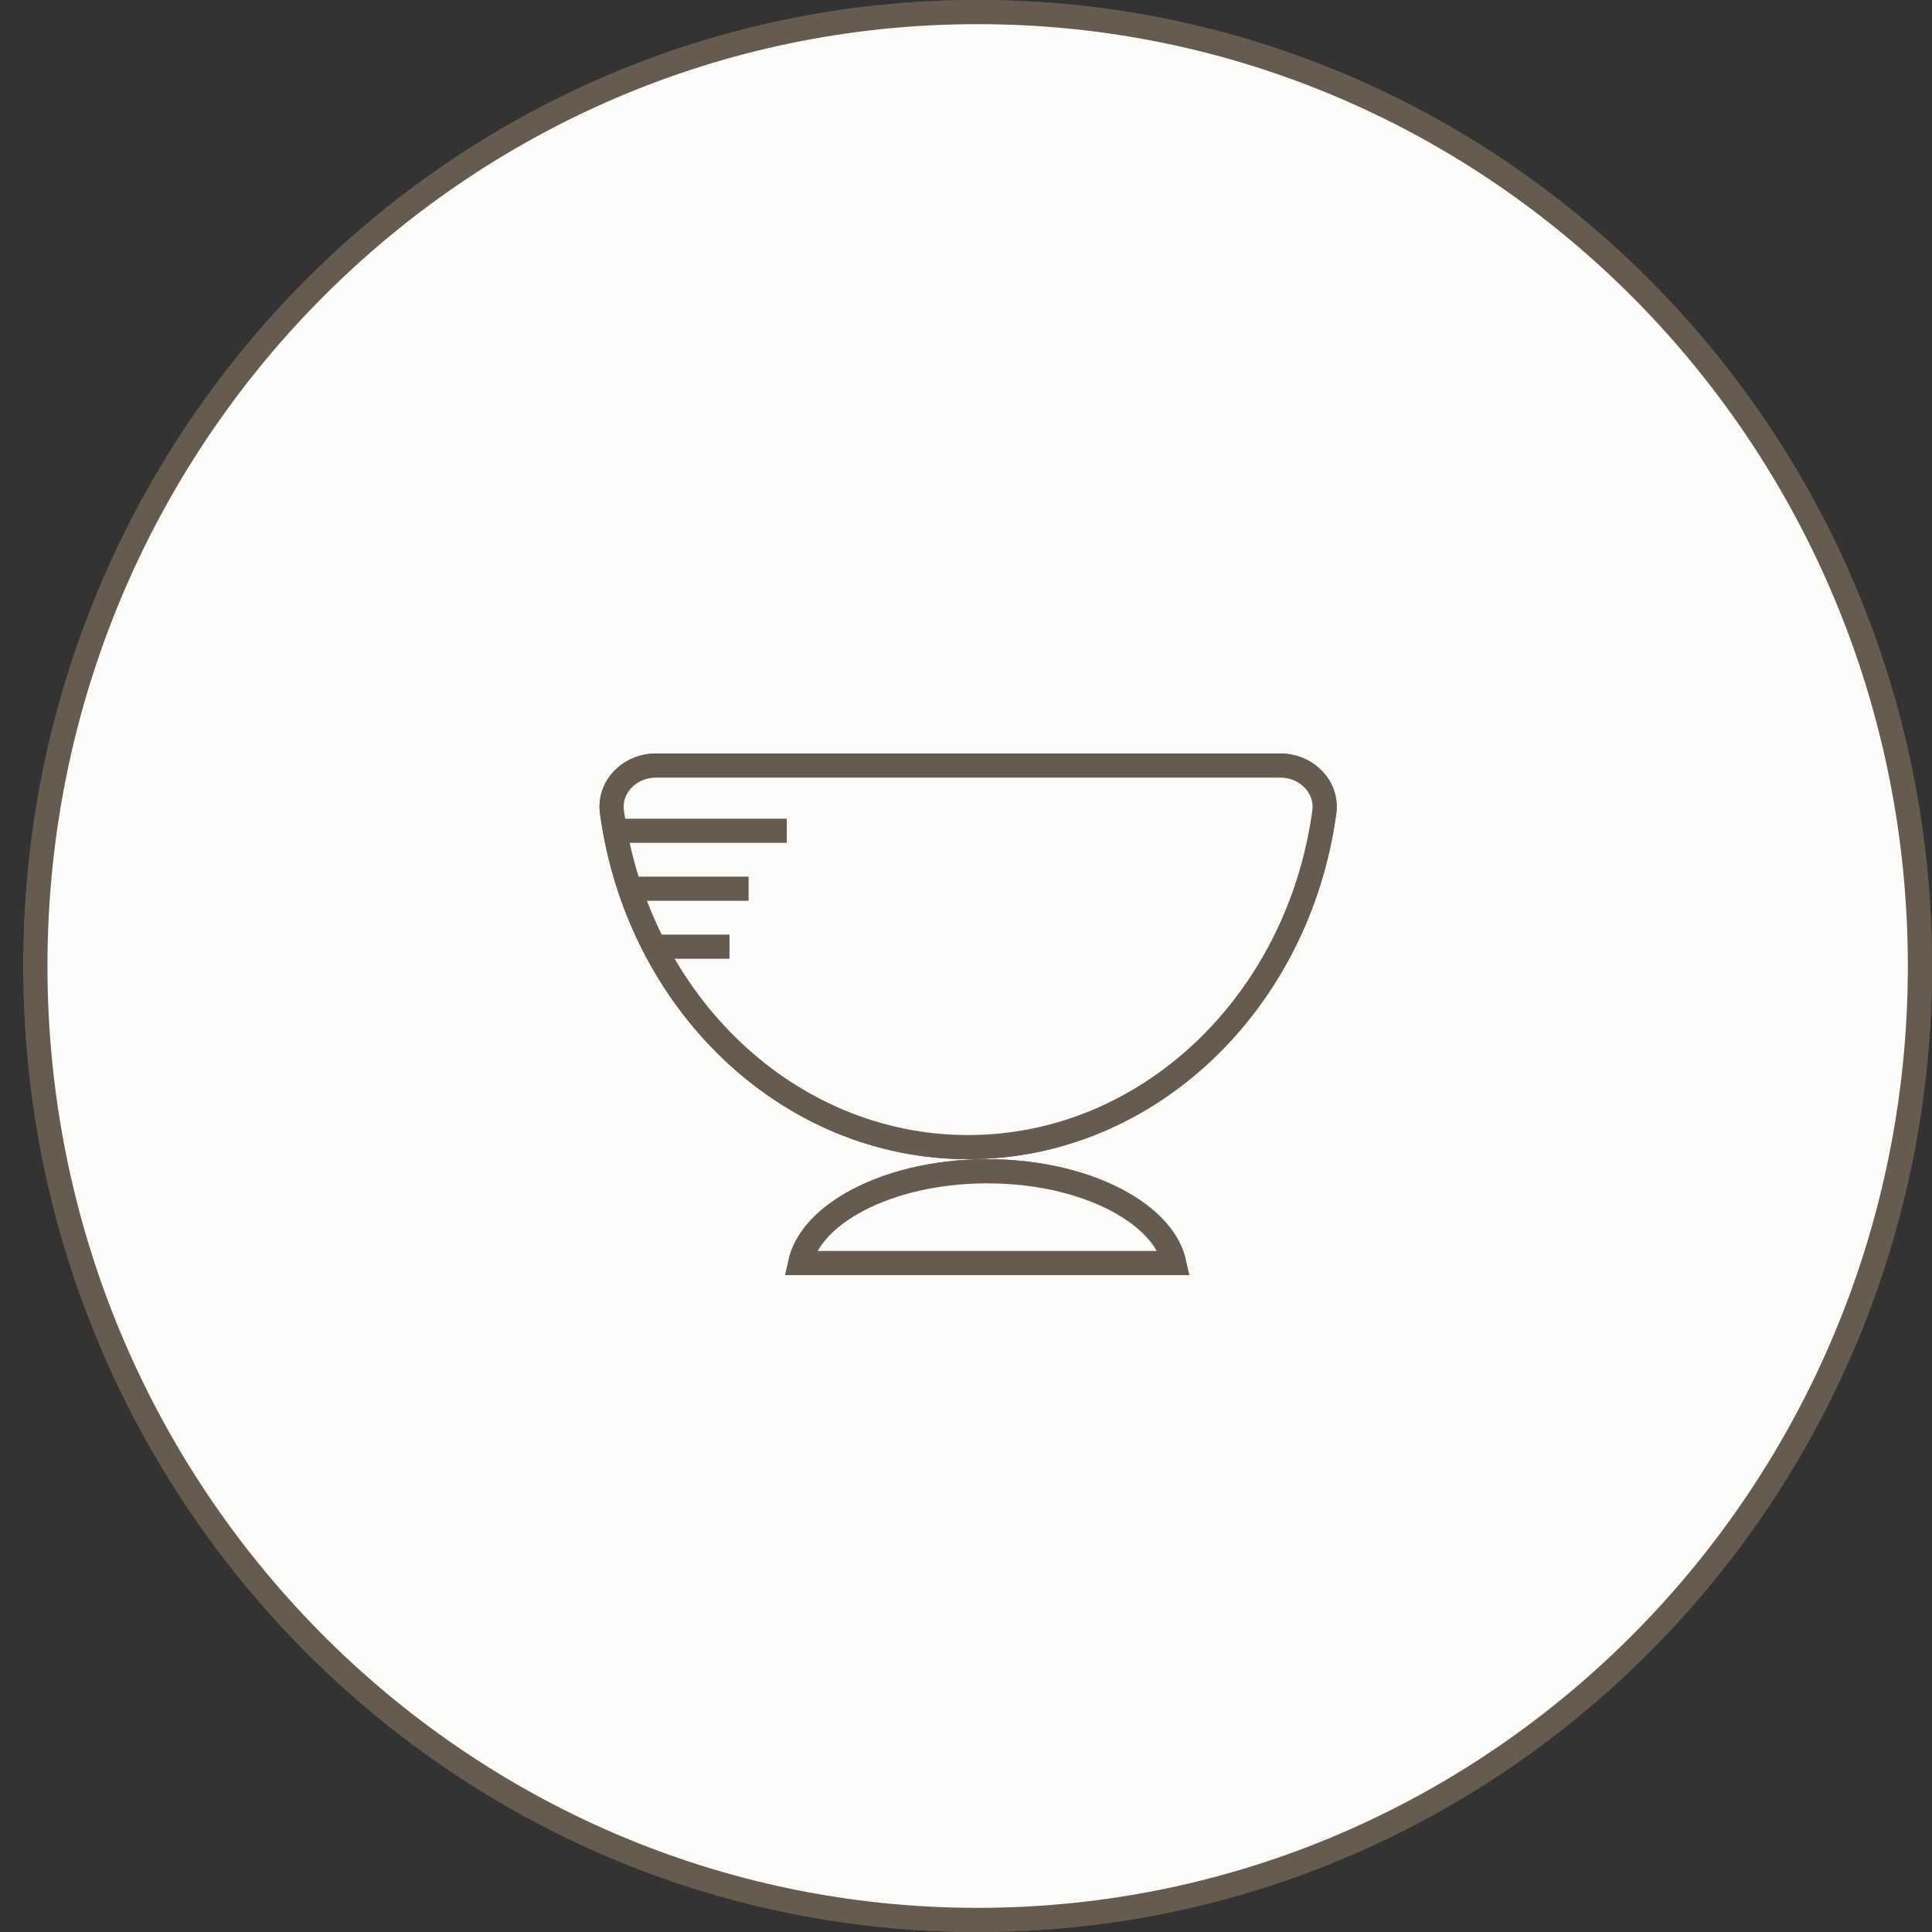 <svg width="80" height="80" viewBox="0 0 80 80" fill="none" xmlns="http://www.w3.org/2000/svg">
<rect x="0" y="0" width="80" height="80" fill="#333333" stroke="none"/>
<path d="M79.5 40C79.5 61.821 62.026 79.5 40.483 79.5C18.939 79.5 1.465 61.821 1.465 40C1.465 18.179 18.939 0.5 40.483 0.5C62.026 0.5 79.5 18.179 79.5 40Z" fill="#FBFBFA" stroke="#675B4F"/>
<path d="M79.5 40C79.5 61.821 62.026 79.5 40.483 79.5C18.939 79.5 1.465 61.821 1.465 40C1.465 18.179 18.939 0.5 40.483 0.5C62.026 0.5 79.5 18.179 79.5 40Z" fill="#FBFBFA" stroke="#675B4F"/>
<path d="M54.836 33.625C53.76 41.511 47.537 47.5 40.088 47.5C32.639 47.5 26.416 41.511 25.34 33.625C25.2 32.604 26.05 31.7 27.176 31.7L53 31.7C54.126 31.7 54.975 32.604 54.836 33.625Z" fill="#FBFBFA" stroke="#675B4F"/>
<path d="M33.134 52.3C33.331 51.402 34.057 50.535 35.26 49.839C36.673 49.022 38.658 48.5 40.878 48.5C43.098 48.5 45.083 49.022 46.496 49.839C47.699 50.535 48.425 51.402 48.622 52.3L33.134 52.3Z" fill="#FBFBFA" stroke="#675B4F"/>
<path d="M25.465 34.4H32.578" stroke="#675B4F"/>
<path d="M26.256 36.8L30.998 36.8" stroke="#675B4F"/>
<path d="M27.046 39.2L30.207 39.2" stroke="#675B4F"/>
<path d="M54.836 33.625C53.76 41.511 47.537 47.5 40.088 47.5C32.639 47.5 26.416 41.511 25.34 33.625C25.2 32.604 26.05 31.7 27.176 31.7L53 31.7C54.126 31.7 54.975 32.604 54.836 33.625Z" fill="#FBFBFA" stroke="#675B4F"/>
<path d="M33.134 52.3C33.331 51.402 34.057 50.535 35.26 49.839C36.673 49.022 38.658 48.5 40.878 48.5C43.098 48.5 45.083 49.022 46.496 49.839C47.699 50.535 48.425 51.402 48.622 52.3L33.134 52.3Z" fill="#FBFBFA" stroke="#675B4F"/>
<path d="M25.467 34.4H32.58" stroke="#675B4F"/>
<path d="M26.256 36.8L30.998 36.8" stroke="#675B4F"/>
<path d="M27.046 39.2L30.207 39.2" stroke="#675B4F"/>
</svg>
